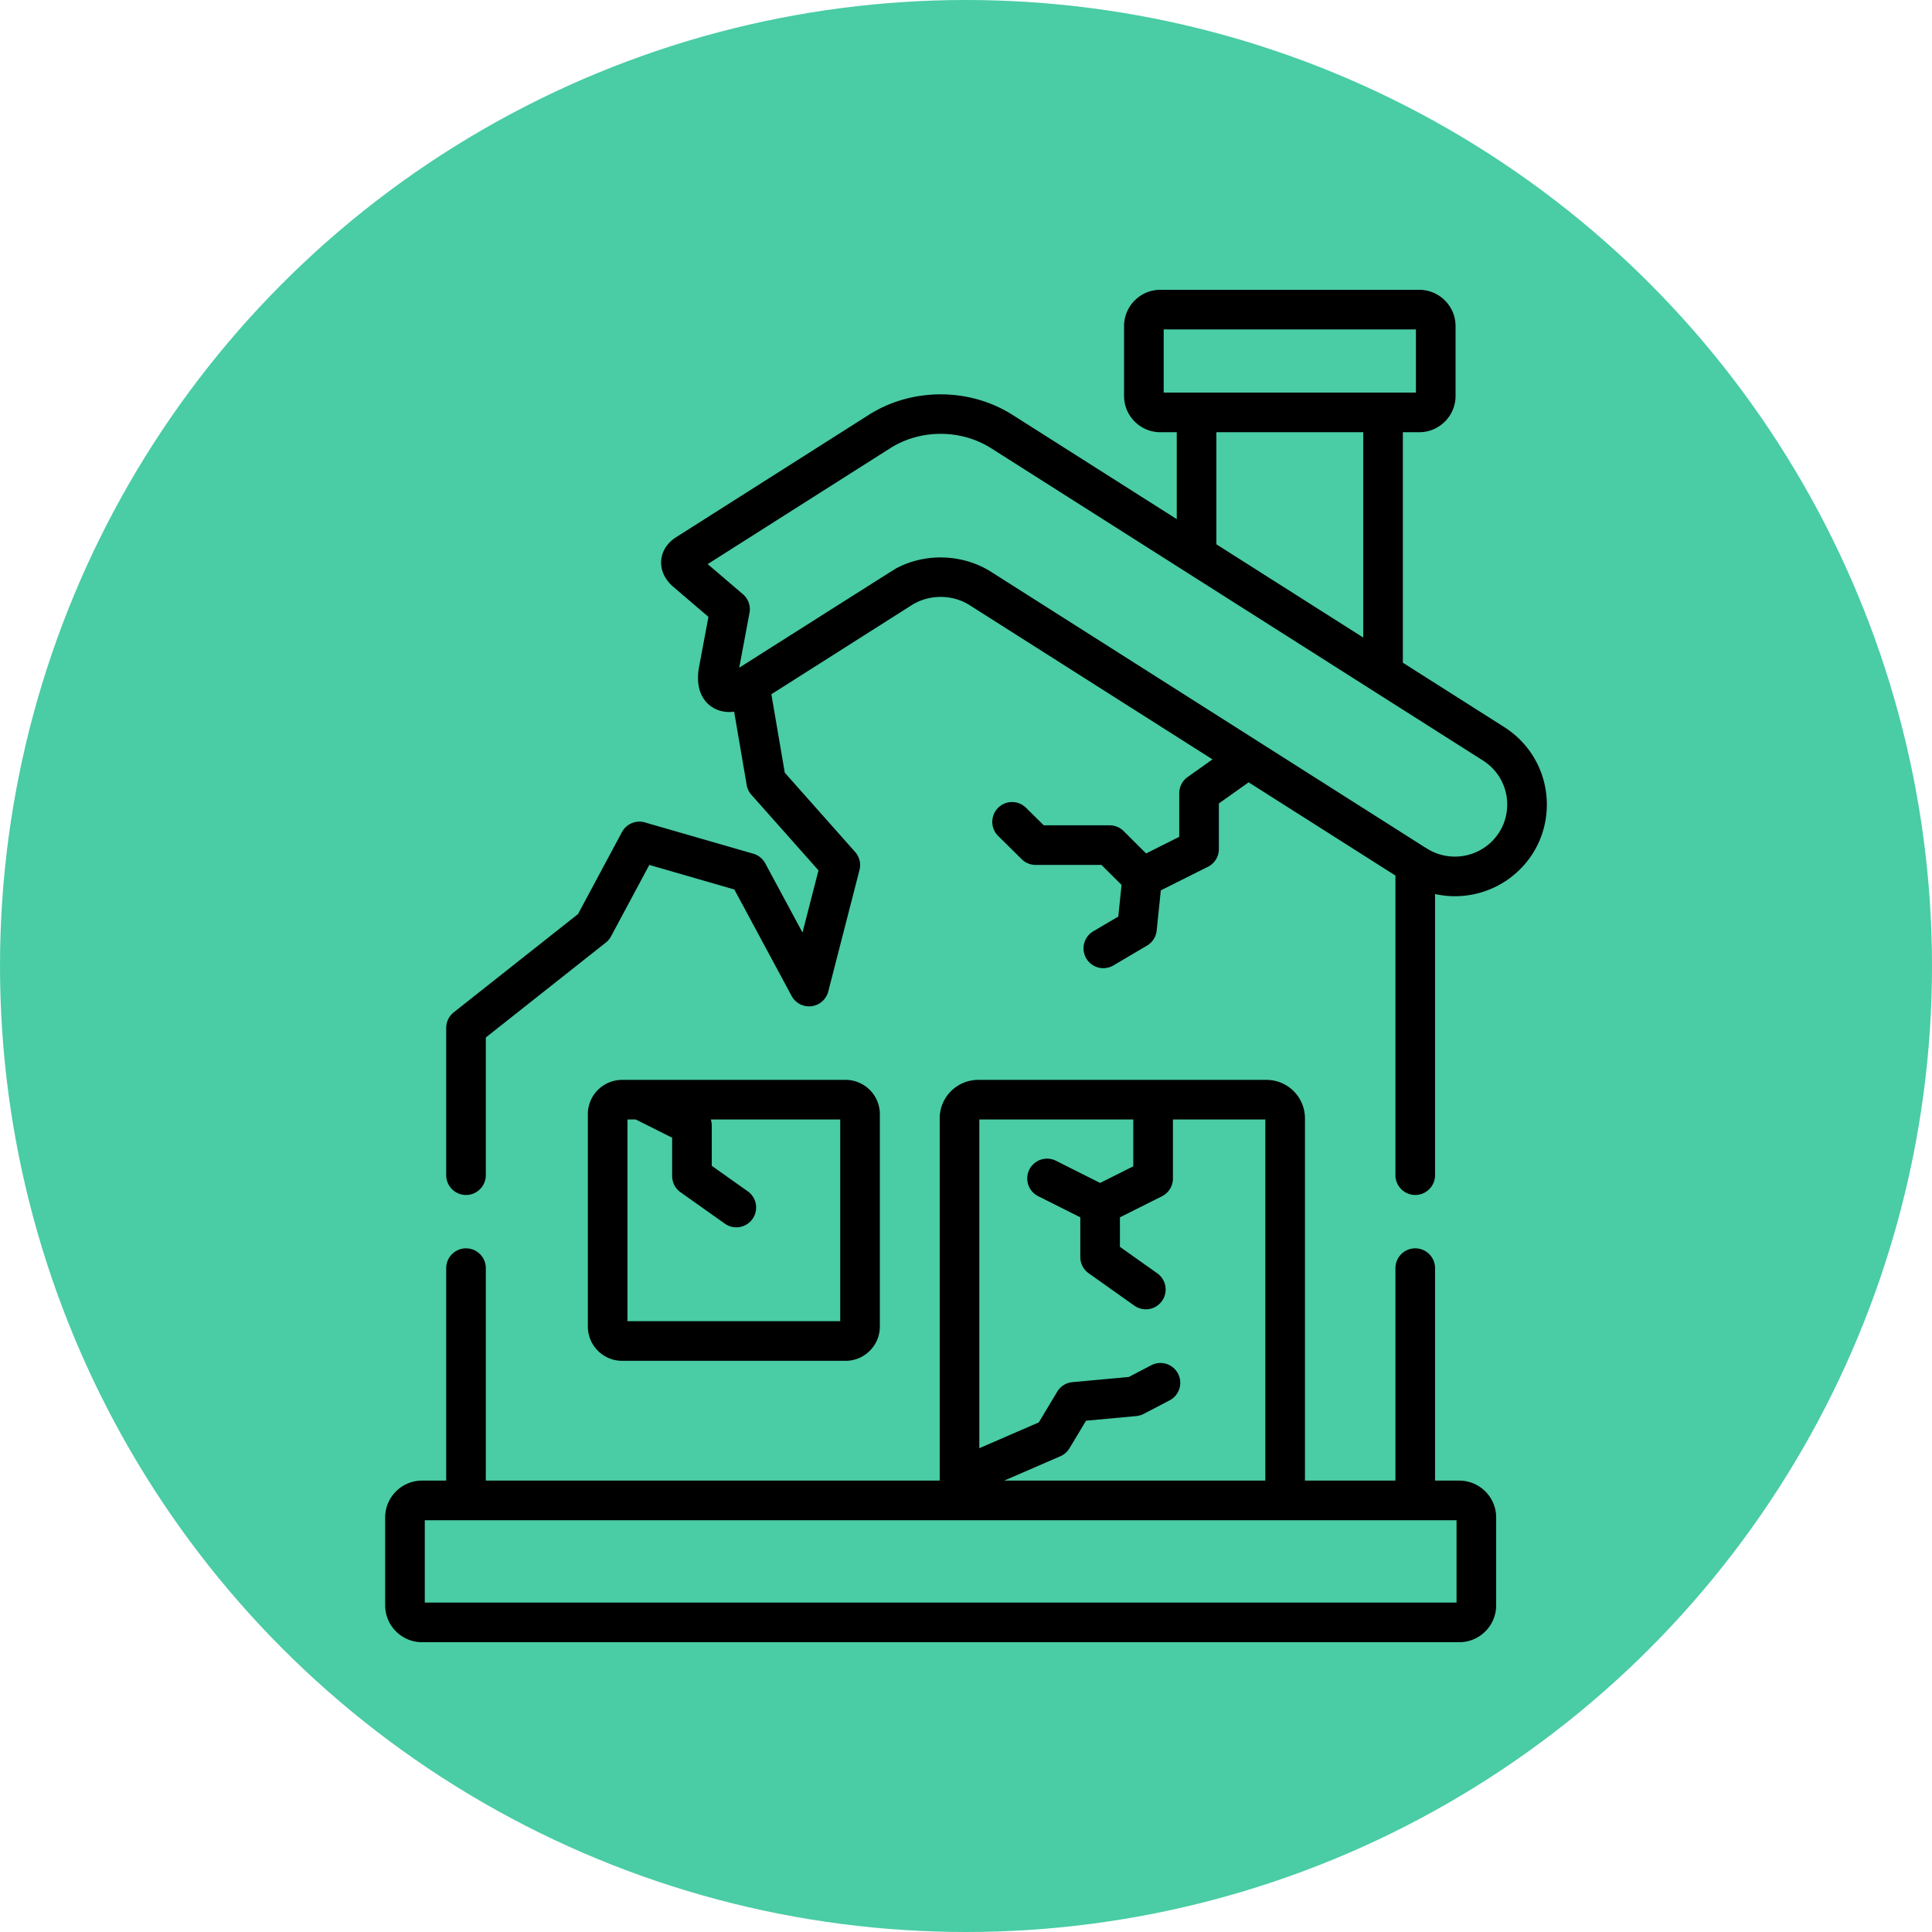 <svg xmlns="http://www.w3.org/2000/svg" version="1.1" xmlns:xlink="http://www.w3.org/1999/xlink" width="512" height="512" x="0" y="0" viewBox="0 0 512 512" style="enable-background:new 0 0 512 512" xml:space="preserve" class=""><circle r="256" cx="256" cy="256" fill="#4acca5" shape="circle"></circle><g transform="matrix(0.7,0,0,0.7,76.8,76.8)"><path d="M210.4 299.112h-84.578c-7.16 0-12.985 5.819-12.985 12.972v80.419c0 7.152 5.825 12.971 12.985 12.971H210.4c7.159 0 12.984-5.818 12.984-12.971v-80.419c.001-7.152-5.824-12.972-12.984-12.972zm-2.015 91.362h-80.548v-76.361h3.169l13.747 6.905v14.509a7.5 7.5 0 0 0 3.163 6.119l16.796 11.905a7.494 7.494 0 0 0 10.456-1.782 7.5 7.5 0 0 0-1.782-10.456l-13.633-9.663v-15.257a7.46 7.46 0 0 0-.368-2.28h49z" fill="#000" opacity="1" data-original="#000000" class=""></path><path d="m459.771 165.551-38.383-24.375V53.92h6.17c7.599 0 13.78-6.162 13.78-13.736V13.736c0-7.574-6.182-13.736-13.78-13.736h-97.964c-7.583 0-13.753 6.162-13.753 13.736v26.447c0 7.574 6.17 13.736 13.753 13.736h6.198v32.907l-30.664-19.468-31.568-20.043c-16.256-10.312-38.082-10.312-54.305.001l-72.98 46.335c-4.619 2.959-5.541 6.856-5.68 8.917-.142 2.114.28 6.222 4.682 9.959l13.216 11.298-3.636 19.406a6.052 6.052 0 0 0-.044.264c-1.334 8.858 2.587 12.868 5.043 14.471 1.911 1.247 4.664 2.226 8.37 1.757l4.743 27.738a7.506 7.506 0 0 0 1.783 3.715l25.403 28.623-6.053 23.538-14.1-26.196a7.503 7.503 0 0 0-4.524-3.651l-41.039-11.849a7.502 7.502 0 0 0-8.69 3.663l-16.628 31.026-47.063 37.217a7.5 7.5 0 0 0-2.848 5.883v55.758c0 4.143 3.357 7.5 7.5 7.5s7.5-3.357 7.5-7.5V283.06l45.438-35.932a7.5 7.5 0 0 0 1.958-2.34l14.5-27.055 32.184 9.292 21.695 40.311a7.5 7.5 0 0 0 13.868-1.686l11.823-45.979a7.503 7.503 0 0 0-1.654-6.847l-26.629-30.004-5.078-29.704 53.106-33.721c4.107-2.605 9.097-3.583 13.865-2.932 2.853.392 5.625 1.368 8.08 2.93l91.955 58.386-9.431 6.694a7.502 7.502 0 0 0-3.159 6.116v16.515l-12.547 6.283-8.51-8.469a7.503 7.503 0 0 0-5.29-2.184h-24.942l-6.79-6.707a7.5 7.5 0 0 0-10.542 10.669l8.98 8.872a7.496 7.496 0 0 0 5.271 2.165h24.927l7.602 7.565-1.234 11.978-9.471 5.587a7.5 7.5 0 1 0 7.622 12.92l12.732-7.512a7.497 7.497 0 0 0 3.65-5.691l1.566-15.209 17.833-8.929a7.5 7.5 0 0 0 4.143-6.706v-17.273L363 186.464l55.58 35.291v113.431c0 4.143 3.357 7.5 7.5 7.5s7.5-3.357 7.5-7.5V228.758a34.892 34.892 0 0 0 28.97-6.54c8.482-6.611 13.348-16.578 13.348-27.346-.002-11.942-6.029-22.902-16.127-29.321zM330.841 38.92V15h95.497v23.92zm75.547 15v77.731l-55.596-35.3V53.92zm46.938 156.467c-6.612 5.157-15.809 5.606-22.885 1.113a6.798 6.798 0 0 0-.258-.156l-.211-.123-3.813-2.421-160.728-102.07c-3.275-2.078-6.879-3.537-10.616-4.419-8.427-1.995-17.557-.958-25.256 3.151-.74.395-59.412 37.61-59.412 37.61l3.887-20.749a7.5 7.5 0 0 0-2.499-7.082l-13.331-11.396 69.094-43.867c11.42-7.259 26.781-7.258 38.225.003 0 0 148.114 94.04 186.204 118.23 5.742 3.65 9.17 9.878 9.17 16.66-.001 6.111-2.759 11.766-7.571 15.516z" fill="#000" opacity="1" data-original="#000000" class=""></path><path d="M442.733 450.823h-9.154v-80.431c0-4.143-3.357-7.5-7.5-7.5s-7.5 3.357-7.5 7.5v80.431h-34.252V313.671c0-8.027-6.539-14.559-14.576-14.559H260.646c-8.053 0-14.604 6.531-14.604 14.559v137.152H74.209v-80.431c0-4.143-3.357-7.5-7.5-7.5s-7.5 3.357-7.5 7.5v80.431h-9.154c-7.692 0-13.951 6.264-13.951 13.963v33.251c0 7.699 6.259 13.963 13.951 13.963h392.679c7.708 0 13.979-6.264 13.979-13.963v-33.251c0-7.699-6.272-13.963-13.98-13.963zM261.042 314.112h58.295v17.721l-12.562 6.3-16.672-8.373a7.5 7.5 0 1 0-6.732 13.404l15.902 7.986v15.047a7.504 7.504 0 0 0 3.161 6.118l17.308 12.274a7.495 7.495 0 0 0 10.457-1.779 7.5 7.5 0 0 0-1.779-10.457l-14.146-10.032v-11.168l15.927-7.987a7.5 7.5 0 0 0 4.138-6.704v-22.35h34.99v136.711h-98.866l21.278-9.232a7.503 7.503 0 0 0 3.446-3.021l6.257-10.43 19.033-1.749a7.509 7.509 0 0 0 2.784-.82l9.776-5.103a7.5 7.5 0 1 0-6.941-13.297l-8.465 4.418-21.349 1.962a7.501 7.501 0 0 0-5.745 3.61l-6.976 11.628-22.519 9.771zM441.713 497H51.104v-31.177h390.609z" fill="#000" opacity="1" data-original="#000000" class=""></path></g></svg>